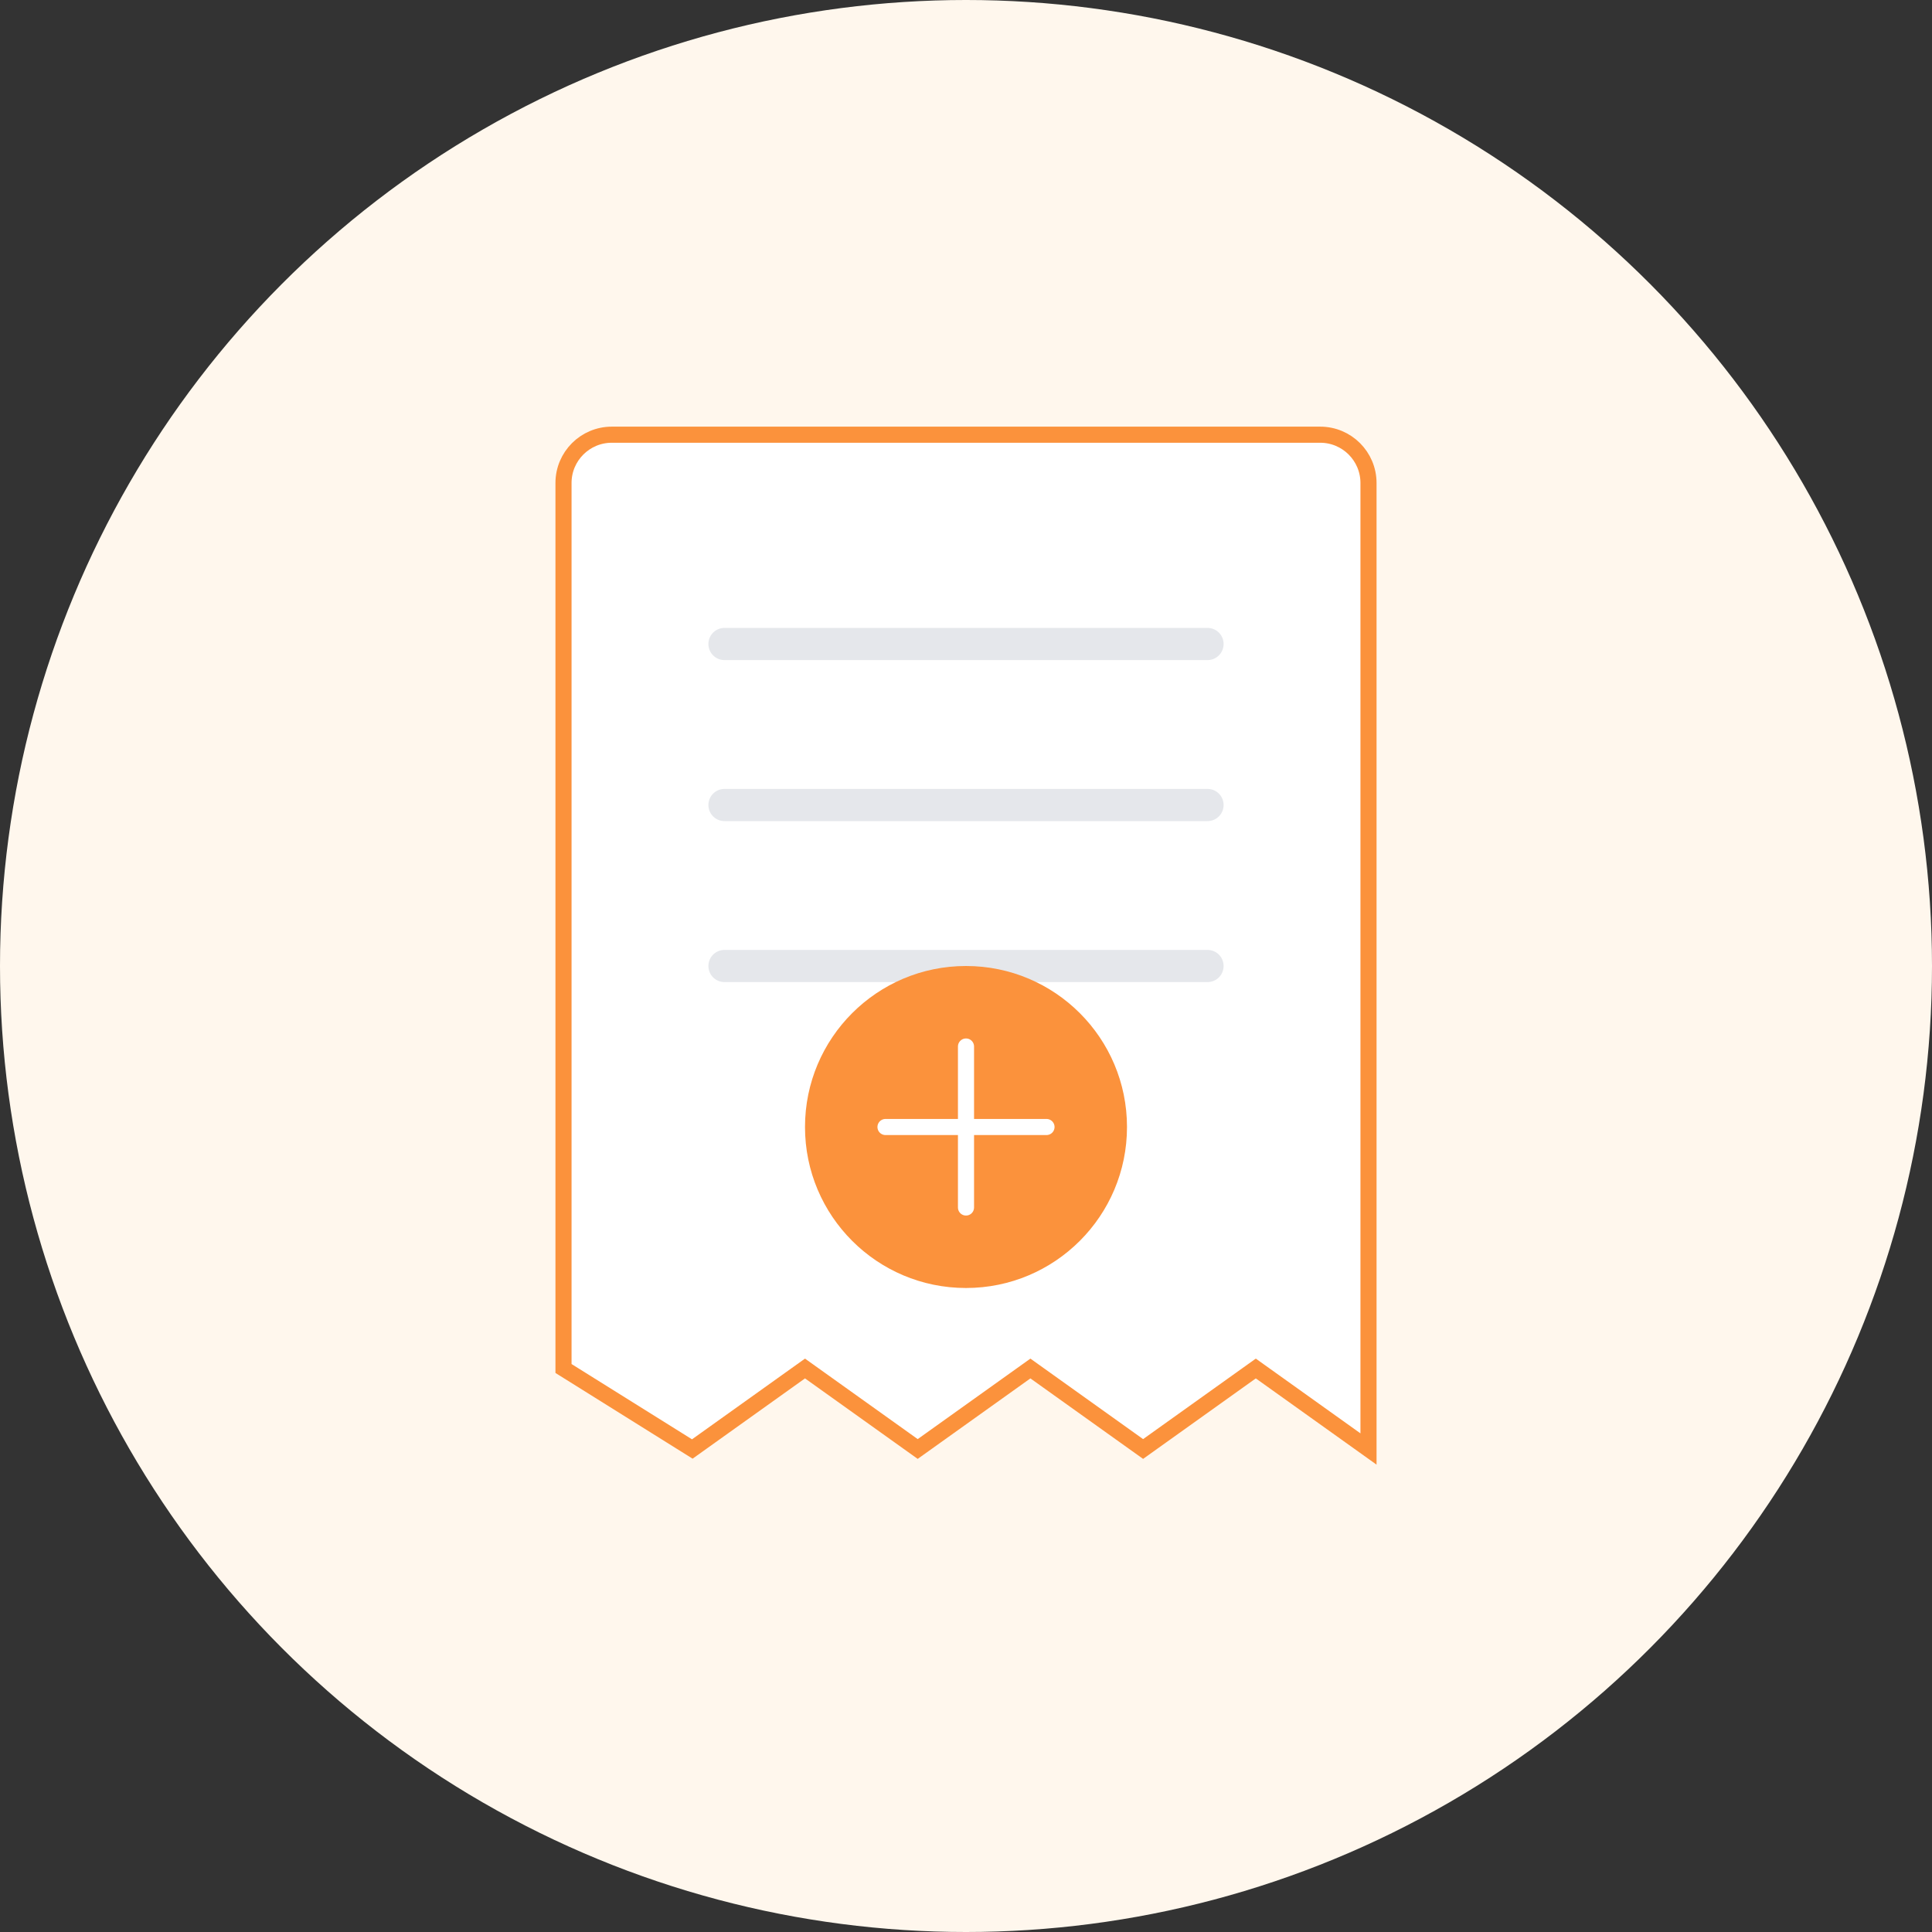 <?xml version="1.0" encoding="UTF-8"?>
<svg width="240" height="240" viewBox="0 0 240 240" fill="none" xmlns="http://www.w3.org/2000/svg">
    <rect x="0" y="0" width="240" height="240" fill="#333333" stroke="none"/>
    <!-- Background Circle -->
    <circle cx="120" cy="120" r="120" fill="#FFF7ED" />
    
    <!-- Receipt Paper -->
    <path d="M70 60C70 56.686 72.686 54 76 54H164C167.314 54 170 56.686 170 60V180L156 170L142 180L128 170L114 180L100 170L86 180L70 170V60Z" fill="white" stroke="#FB923C" stroke-width="2"/>
    
    <!-- Receipt Lines -->
    <line x1="90" y1="80" x2="150" y2="80" stroke="#E5E7EB" stroke-width="4" stroke-linecap="round"/>
    <line x1="90" y1="100" x2="150" y2="100" stroke="#E5E7EB" stroke-width="4" stroke-linecap="round"/>
    <line x1="90" y1="120" x2="150" y2="120" stroke="#E5E7EB" stroke-width="4" stroke-linecap="round"/>
    
    <!-- Plus Icon -->
    <circle cx="120" cy="140" r="20" fill="#FB923C"/>
    <path d="M120 130V150M110 140H130" stroke="white" stroke-width="2" stroke-linecap="round"/>
</svg> 